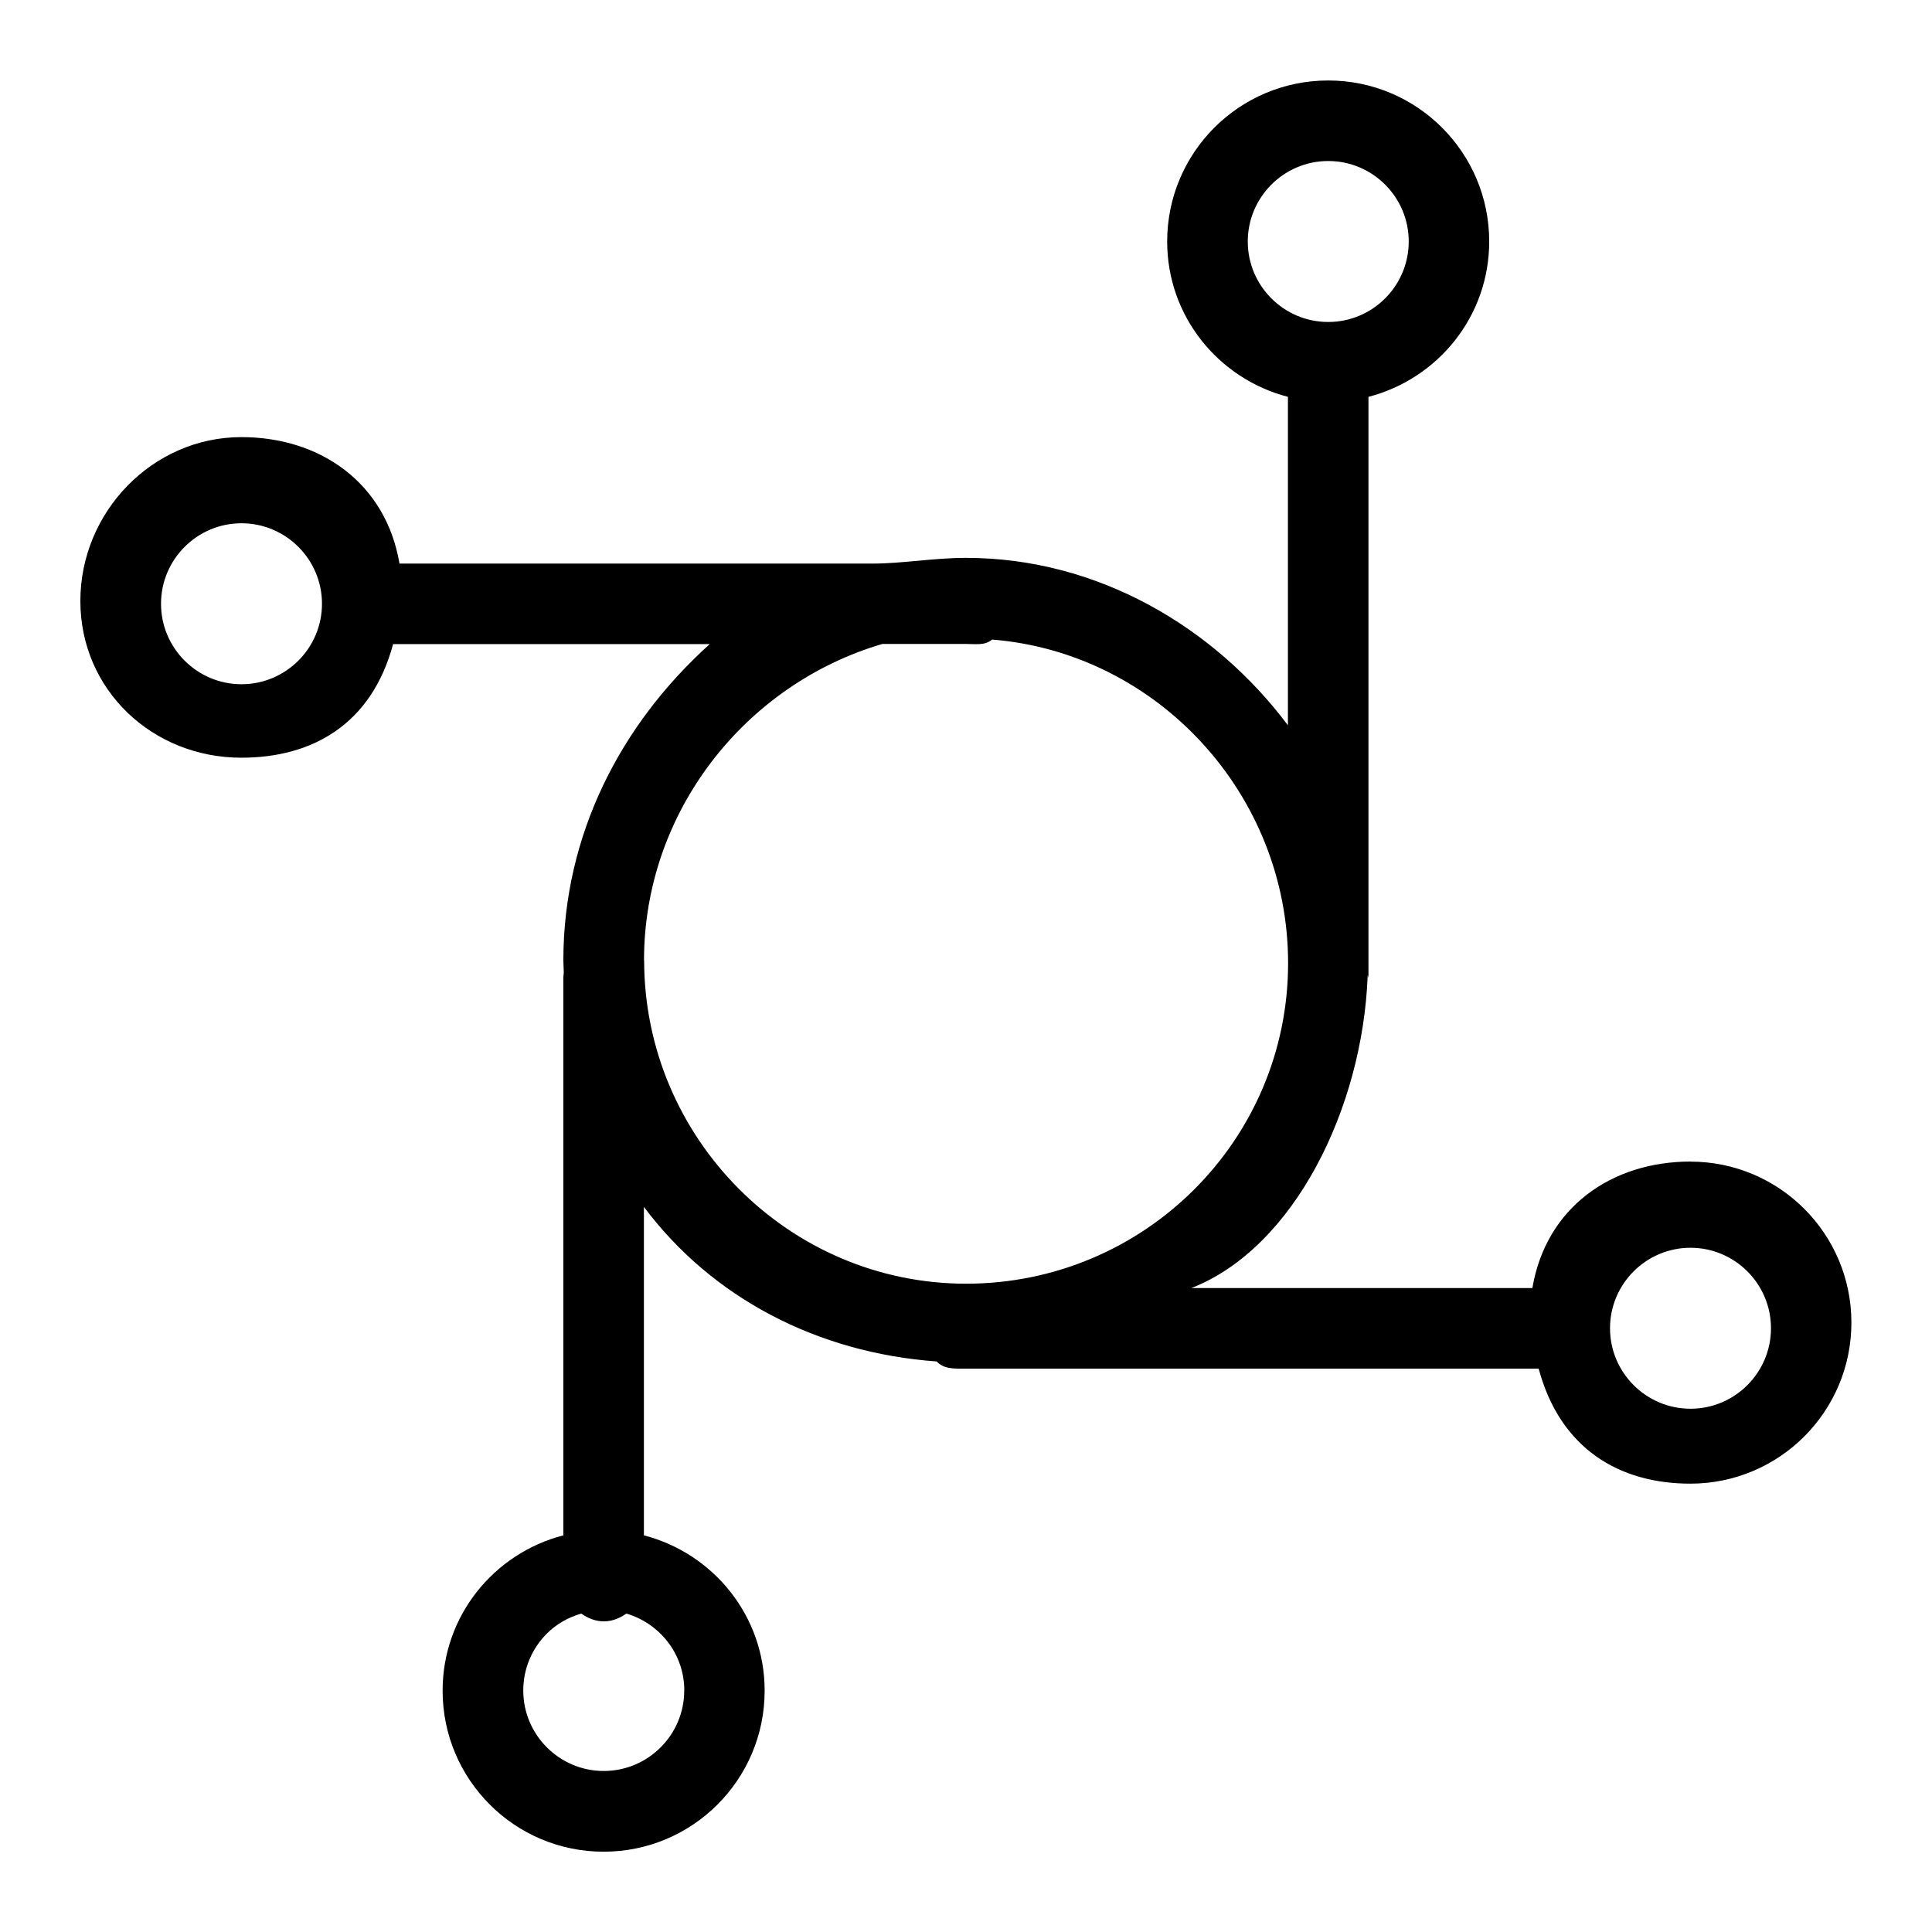 <!-- Generated by IcoMoon.io -->
<svg version="1.1" xmlns="http://www.w3.org/2000/svg" width="32" height="32" viewBox="0 0 32 32">
<path d="M28 19.239c-1.309 0-2.393 0.761-2.619 2.095h-5.647c1.703-0.667 2.837-2.983 2.919-5.175 0.002-0.022 0.013 0.054 0.013 0.031v-9.617c1.148-0.298 2-1.331 2-2.573 0-1.473-1.194-2.667-2.667-2.667s-2.667 1.194-2.667 2.667c0 1.241 0.852 2.275 2 2.573v5.44c-1.216-1.623-3.149-2.773-5.333-2.773-0.535 0-1.053 0.095-1.553 0.095h-7.829c-0.226-1.334-1.309-2.095-2.619-2.095-1.473 0-2.667 1.241-2.667 2.714s1.194 2.596 2.667 2.596c1.171 0 2.155-0.549 2.513-1.882h5.245c-1.481 1.333-2.425 3.168-2.425 5.239 0 0.051 0.007 0.148 0.007 0.199-0.001 0.013-0.007 0.072-0.007 0.085v9.239c-1.148 0.297-2 1.331-2 2.573 0 1.473 1.194 2.667 2.667 2.667s2.667-1.194 2.667-2.667c0-1.241-0.852-2.275-2-2.573v-5.44c1.125 1.502 2.865 2.417 4.849 2.56 0.121 0.129 0.292 0.119 0.484 0.119h9.487c0.358 1.333 1.342 1.905 2.513 1.905 1.473 0 2.667-1.194 2.667-2.667s-1.194-2.667-2.667-2.667zM20.667 4c0-0.735 0.598-1.333 1.333-1.333s1.333 0.598 1.333 1.333c0 0.735-0.598 1.333-1.333 1.333s-1.333-0.598-1.333-1.333zM4 11.333c-0.735 0-1.333-0.598-1.333-1.333s0.598-1.333 1.333-1.333 1.333 0.598 1.333 1.333c0 0.735-0.598 1.333-1.333 1.333zM11.333 28c0 0.735-0.598 1.333-1.333 1.333s-1.333-0.598-1.333-1.333c0-0.356 0.139-0.691 0.391-0.943 0.161-0.161 0.357-0.269 0.569-0.331 0.108 0.075 0.233 0.129 0.374 0.129s0.266-0.054 0.374-0.129c0.553 0.163 0.959 0.669 0.959 1.273zM10.667 15.905c0-2.461 1.677-4.572 3.947-5.239h1.387c0.167 0 0.313 0.028 0.431-0.073 2.739 0.22 4.903 2.563 4.903 5.359 0 2.941-2.393 5.31-5.333 5.31s-5.333-2.417-5.333-5.357zM28 23.333c-0.735 0-1.333-0.598-1.333-1.333s0.598-1.333 1.333-1.333 1.333 0.598 1.333 1.333c0 0.735-0.598 1.333-1.333 1.333z"></path>
</svg>
